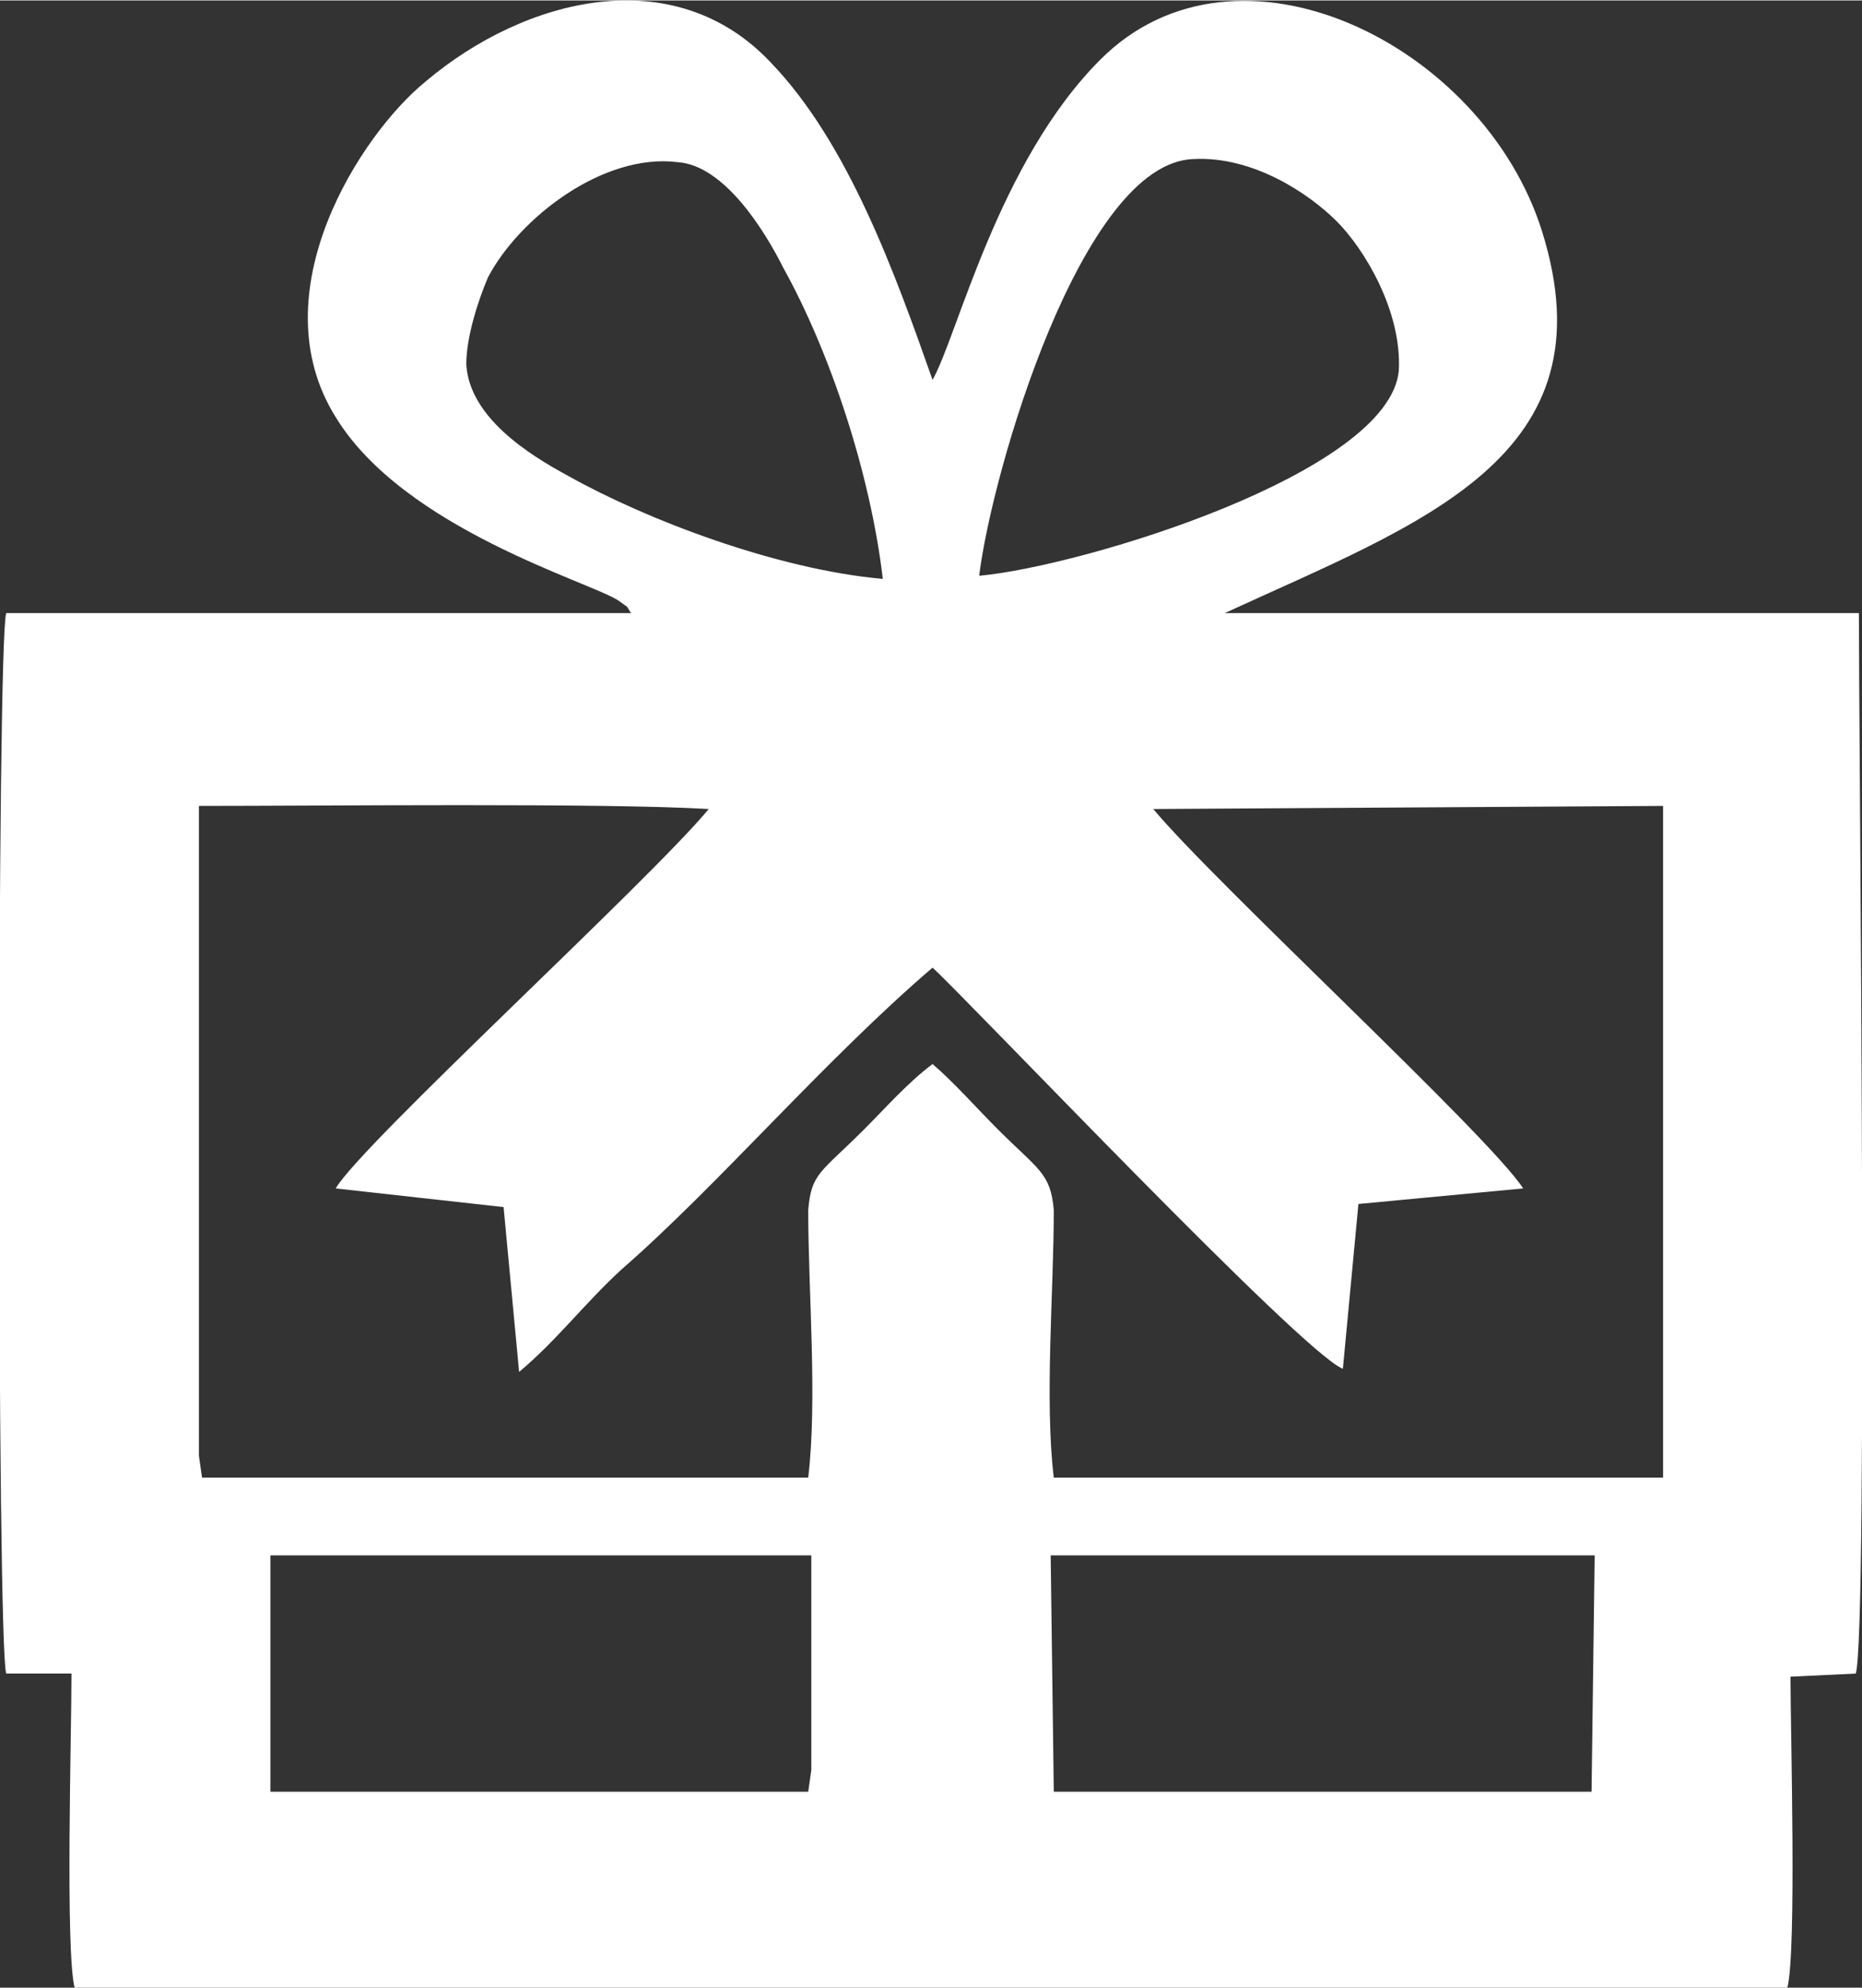 <?xml version="1.0" encoding="UTF-8"?>
<!DOCTYPE svg PUBLIC "-//W3C//DTD SVG 1.1//EN" "http://www.w3.org/Graphics/SVG/1.1/DTD/svg11.dtd">
<!-- Creator: CorelDRAW X7 -->
<svg xmlns="http://www.w3.org/2000/svg" xml:space="preserve" width="0.996in" height="1.063in" version="1.1" style="shape-rendering:geometricPrecision; text-rendering:geometricPrecision; image-rendering:optimizeQuality; fill-rule:evenodd; clip-rule:evenodd"
viewBox="0 0 599 639"
 xmlns:xlink="http://www.w3.org/1999/xlink">
 <rect x="0" y="0" width="599" height="639" fill="#333333" stroke="none"/>
 <defs>
  <style type="text/css">
   <![CDATA[
    .fil0 {fill:white}
   ]]>
  </style>
 </defs>
 <g id="Layer_x0020_1">
  <path class="fil0" d="M203 197c-76,0 -139,0 -201,0 -3,9 -3,332 0,341l21 0c0,19 -2,89 1,101l551 0c3,-12 1,-82 1,-100l21 -1c4,-13 1,-302 1,-341l-204 0c63,-29 125,-50 102,-123 -19,-60 -98,-99 -142,-55 -33,33 -46,89 -54,103 -12,-34 -27,-76 -52,-102 -31,-33 -79,-21 -111,6 -21,17 -54,68 -29,108 22,36 82,53 91,59 4,3 2,1 4,4zm-139 271l1 7 195 0c3,-25 0,-60 0,-86 1,-12 4,-12 18,-26 7,-7 14,-15 22,-21 7,6 14,14 21,21 13,13 17,14 18,26 0,26 -3,61 0,86l196 0 0 -216 -164 1c20,24 108,105 119,122l-53 5 -5 53c-13,-5 -120,-118 -132,-129 -35,30 -69,70 -100,97 -12,11 -21,23 -33,33l-5 -53 -54 -6c8,-14 101,-99 120,-122 -34,-2 -124,-1 -164,-1l0 209zm275 108l171 0 2 0 1 -76 -175 0 1 76zm-252 -7l0 7 2 0 169 0 2 0 1 -7 0 -69 -177 0 3 0 0 69zm197 -383c-4,-34 -17,-73 -32,-100 -6,-12 -19,-33 -34,-34 -24,-3 -51,18 -61,37 -3,7 -7,19 -7,28 1,17 20,29 33,36 25,14 67,30 101,33zm31 -1c33,-3 132,-33 135,-66 1,-19 -11,-39 -20,-48 -9,-9 -27,-21 -46,-20 -36,1 -65,101 -69,134z"/>
 </g>
</svg>
